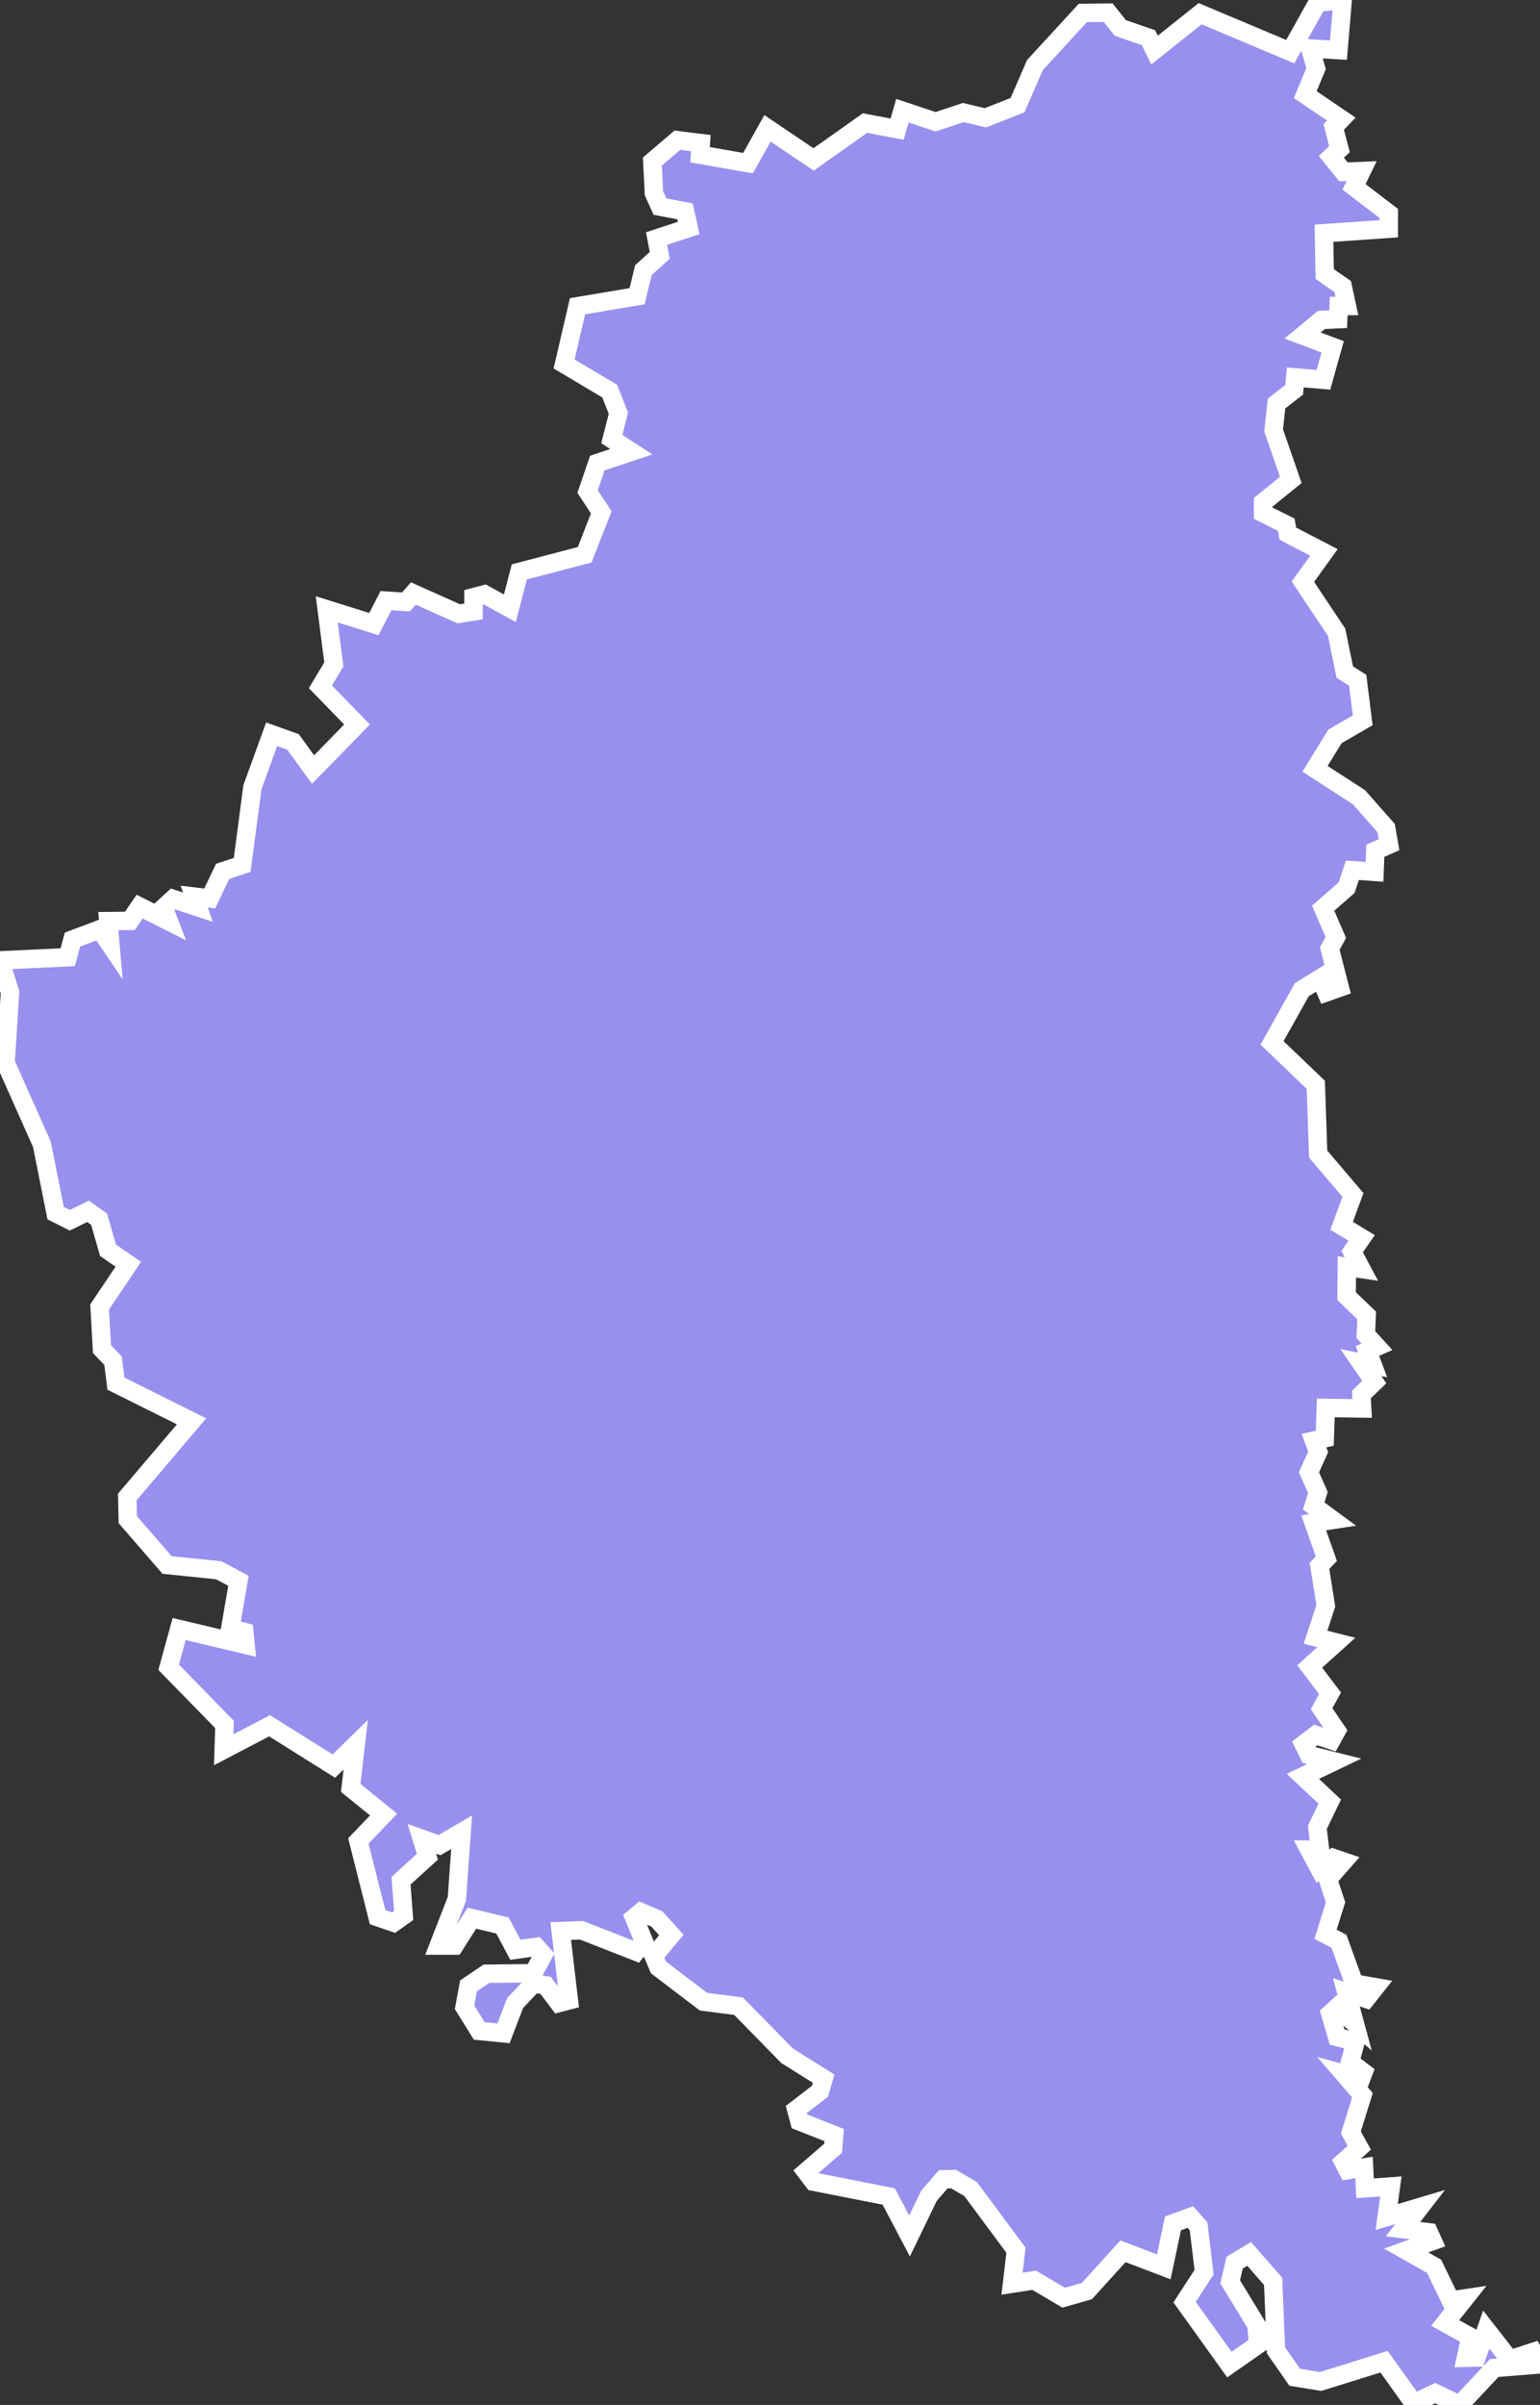 <svg xmlns="http://www.w3.org/2000/svg" viewBox="87.542 114.642 58.45 91.25" width="58.45" height="91.25">
            <rect x="87.542" y="114.642" width="58.45" height="91.25" fill="#333333" stroke="none"/>
            <path 
                d="m 108.952,128.452 0.51,-2.19 2.26,-0.38 0.24,-0.99 0.62,-0.56 -0.12,-0.64 1.22,-0.4 -0.14,-0.63 -0.95,-0.18 -0.23,-0.51 -0.06,-1.2 0.95,-0.81 0.89,0.11 -0.03,0.44 1.82,0.32 0.74,-1.32 1.75,1.18 1.95,-1.38 1.22,0.23 0.2,-0.7 1.26,0.42 1.05,-0.35 0.84,0.2 1.22,-0.48 0.66,-1.52 1.82,-1.98 0.96,-0.01 0.46,0.58 1.07,0.37 0.23,0.47 1.73,-1.38 3.42,1.44 1.04,-1.86 0.95,-0.1 -0.16,1.9 -1.07,-0.06 0.22,0.76 -0.41,0.99 1.37,0.93 0,0 -0.29,0.3 0.22,0.84 -0.31,0.29 0.46,0.57 0.69,-0.03 -0.29,0.6 1.32,1.01 0,0.58 -2.46,0.17 0.03,1.55 0.68,0.47 0.16,0.74 -0.31,0 -0.02,0.5 -0.64,0.03 -0.71,0.59 1.14,0.43 -0.35,1.25 -1.07,-0.09 -0.04,0.47 -0.67,0.52 -0.11,1.02 0.65,1.88 -1.05,0.85 0,0.41 0.88,0.44 0.06,0.34 1.37,0.71 -0.8,1.11 1.28,1.92 0.31,1.51 0.49,0.31 0.19,1.52 -1.05,0.61 -0.76,1.23 1.67,1.08 1.03,1.17 0.11,0.63 -0.52,0.23 -0.03,0.8 -0.84,-0.06 -0.22,0.66 -0.89,0.78 0.48,1.11 -0.23,0.42 0.38,1.48 -0.51,0.18 -0.23,-0.53 -0.7,0.43 -1.13,2.02 1.66,1.59 0.09,2.63 1.32,1.55 -0.43,1.17 0.76,0.46 -0.36,0.52 0.35,0.66 -0.55,-0.08 -0.01,1.11 0.76,0.73 -0.03,0.73 0.42,0.46 -0.36,0.16 0.2,0.53 -0.45,-0.09 0.51,0.74 -0.49,0.47 0.03,0.53 -1.38,-0.02 -0.04,1.15 -0.41,0.09 0.16,0.43 -0.35,0.77 0.34,0.77 -0.16,0.51 0.72,0.53 -0.72,0.11 0.48,1.36 -0.26,0.27 0.24,1.52 -0.39,1.19 0.79,0.2 -1.01,0.91 0.77,1.02 -0.32,0.58 0.57,0.84 -0.2,0.36 -0.59,-0.2 -0.46,0.35 0.2,0.41 0.96,0.24 -1.19,0.57 1.02,0.96 -0.47,0.97 0.1,0.85 -0.41,0 0.39,0.73 0.53,-0.41 0.38,0.13 -0.59,0.67 0.29,0.88 -0.38,1.21 0.51,0.27 0.58,1.6 0.8,0.14 -0.35,0.44 -0.75,-0.25 0.32,1.18 -0.68,-0.6 -0.25,0.23 0.26,0.89 0.7,0.18 -0.21,0.77 0.51,0.39 -0.09,0.24 -0.65,-0.18 0.7,0.81 -0.44,1.41 0.32,0.58 -0.6,0.54 0.16,0.31 0.62,-0.1 0.04,0.79 0.98,-0.07 -0.16,1.16 1.27,-0.38 -0.65,0.84 0.98,0.12 0.15,0.33 -1.01,0.36 1.06,0.6 0.63,1.3 0.53,-0.08 -0.74,0.93 0.96,0.53 -0.17,0.79 0.4,-0.01 0.37,-1.06 0.89,1.14 0.89,-0.29 0.26,0.47 0,0 -1.74,0.14 -1.31,1.4 -0.93,-0.45 -0.81,0.39 -1.13,-1.58 -2.41,0.75 -0.98,-0.16 -0.71,-1.02 -0.11,-2.62 -0.91,-1.04 -0.55,0.33 -0.17,0.73 1,1.64 0.06,0.74 -1.09,0.76 -1.7,-2.37 0.74,-1.14 -0.21,-1.74 -0.31,-0.35 -0.66,0.24 -0.35,1.65 -1.55,-0.59 -1.37,1.51 -0.88,0.25 -1.12,-0.66 -0.84,0.13 0.15,-1.27 -1.72,-2.32 -0.65,-0.38 -0.39,0.01 -0.54,0.62 -0.74,1.53 -0.79,-1.5 -2.85,-0.56 0,0 -0.29,-0.38 1.03,-0.89 0.04,-0.5 -1.32,-0.52 -0.12,-0.45 0.9,-0.69 0.14,-0.48 -1.39,-0.87 -1.84,-1.88 -1.33,-0.17 -1.71,-1.3 -0.18,-0.43 0.67,-0.8 -0.55,-0.61 -0.61,-0.26 -0.25,0.21 0.37,0.91 -0.3,0.38 -2.07,-0.81 -0.79,0.03 0.31,2.63 -0.38,0.1 -0.5,-0.67 -0.46,-0.07 -0.7,0.74 -0.44,1.15 -0.92,-0.09 -0.56,-0.9 0.15,-0.81 0.68,-0.46 1.78,-0.02 0.38,-0.7 -0.27,-0.3 -0.79,0.11 -0.49,-0.92 -1.16,-0.28 -0.66,1.04 -0.6,0 0.69,-1.77 0.18,-2.53 -0.84,0.49 -0.67,-0.24 0.21,0.68 -1,0.91 0.1,1.32 -0.38,0.27 -0.61,-0.21 -0.73,-2.89 0.96,-1 -1.25,-1.01 0.19,-1.64 -0.83,0.81 -2.44,-1.53 -1.74,0.91 0.03,-0.96 -2.12,-2.17 0.4,-1.45 2.52,0.6 -0.05,-0.49 -0.53,-0.14 0.31,-1.8 -0.75,-0.4 -1.96,-0.2 -1.49,-1.72 -0.02,-0.86 2.44,-2.87 -2.87,-1.43 -0.11,-0.87 -0.42,-0.44 -0.09,-1.6 1.09,-1.62 -0.77,-0.53 -0.34,-1.18 -0.42,-0.3 -0.69,0.34 -0.54,-0.27 -0.52,-2.61 -1.38,-3.1 0,0 0.17,-2.67 -0.38,-1.21 2.57,-0.12 0.18,-0.67 1.04,-0.39 0.4,0.59 -0.08,-0.9 0.82,-0.01 0.37,-0.54 1.11,0.56 -0.2,-0.52 0.36,-0.33 0.94,0.31 -0.14,-0.4 0.59,0.07 0.49,-1.03 0.74,-0.24 0.39,-2.95 0.73,-2.01 0.81,0.29 0.76,1.05 1.67,-1.71 -1.39,-1.43 0.51,-0.85 -0.27,-2.09 1.79,0.56 0.46,-0.89 0.76,0.05 0.28,-0.32 1.72,0.77 0.56,-0.09 0,-0.54 0.42,-0.11 0.96,0.53 0.36,-1.38 2.48,-0.65 0.63,-1.61 -0.52,-0.79 0.37,-1.08 1.29,-0.43 -0.74,-0.48 0.25,-0.98 -0.33,-0.84 z" 
                fill="rgb(151, 144, 238)" 
                stroke="white" 
                stroke-width=".7px"
                title="Ternopil'" 
                id="UA-61" 
            />
        </svg>